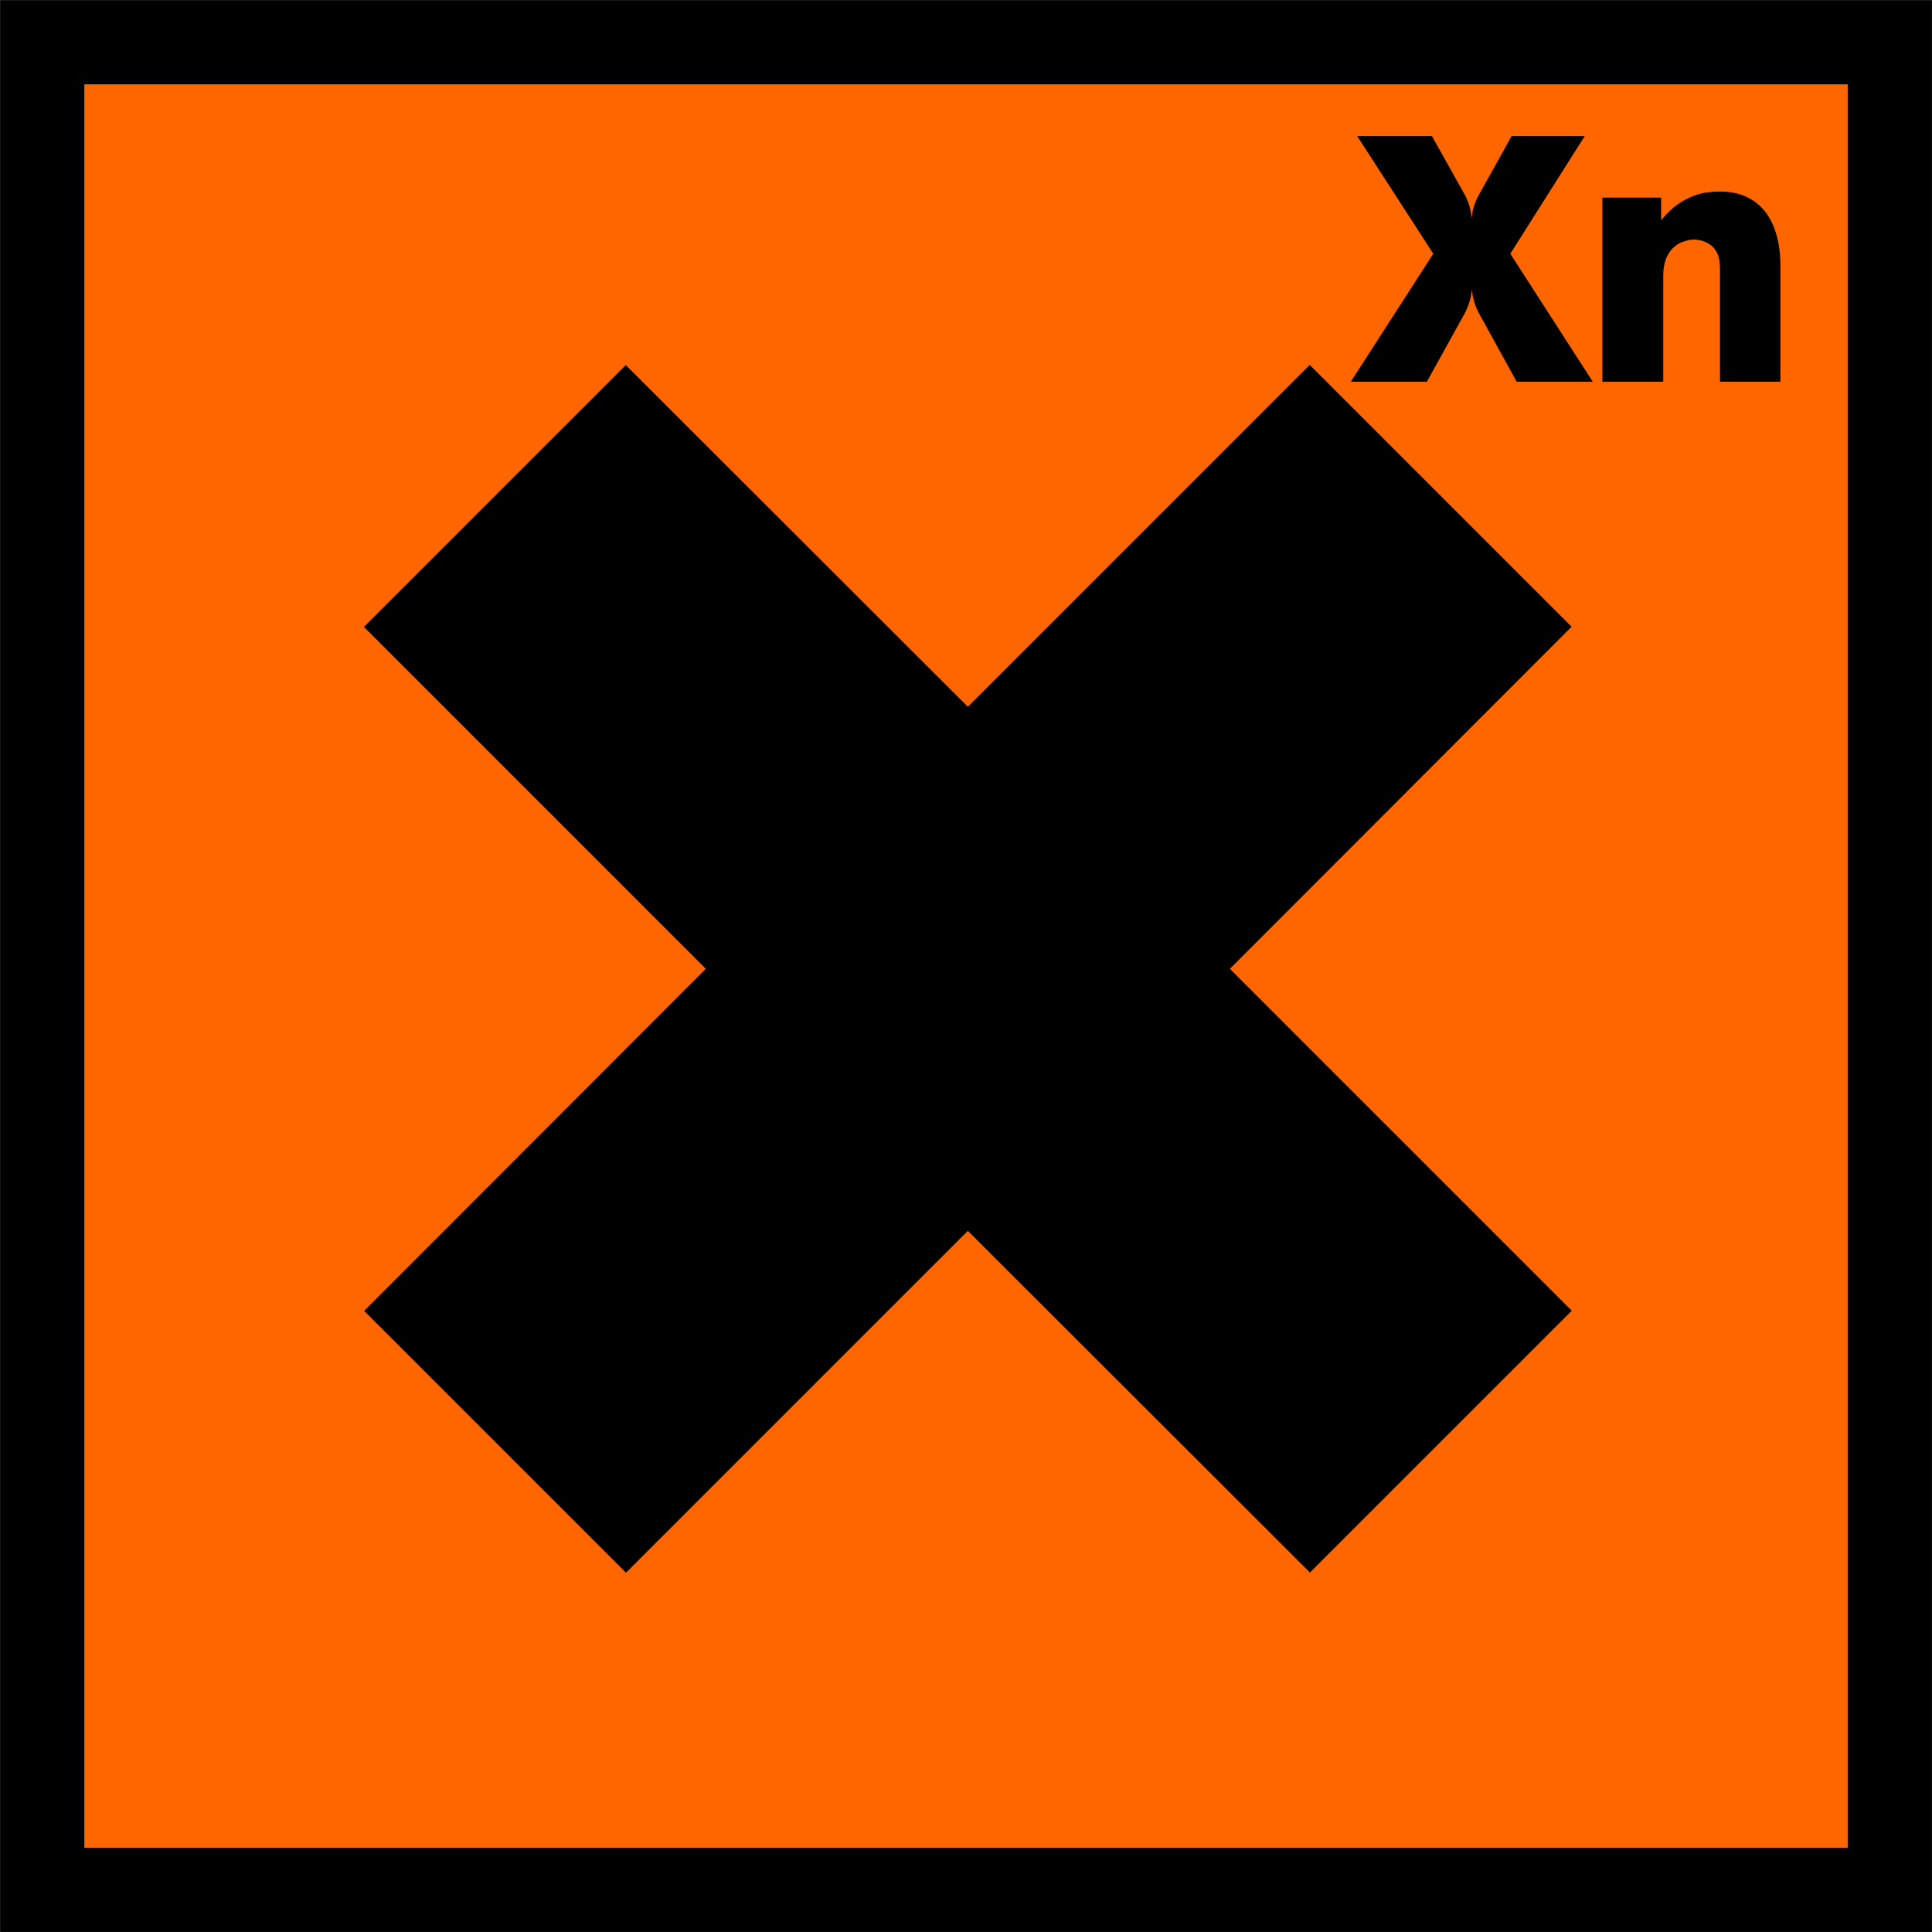 <?xml version="1.0" encoding="UTF-8" standalone="no"?>
<!-- Created with Inkscape (http://www.inkscape.org/) -->

<svg
   xmlns:dc="http://purl.org/dc/elements/1.1/"
   xmlns:cc="http://creativecommons.org/ns#"
   xmlns:rdf="http://www.w3.org/1999/02/22-rdf-syntax-ns#"
   xmlns:svg="http://www.w3.org/2000/svg"
   xmlns="http://www.w3.org/2000/svg"
   xmlns:sodipodi="http://sodipodi.sourceforge.net/DTD/sodipodi-0.dtd"
   xmlns:inkscape="http://www.inkscape.org/namespaces/inkscape"
   width="172.697"
   height="172.697"
   id="svg4874"
   version="1.1"
   inkscape:version="0.48.1 r9760"
   sodipodi:docname="Xn.svg">
  <defs
     id="defs4876" />
  <sodipodi:namedview
     id="base"
     pagecolor="#ffffff"
     bordercolor="#666666"
     borderopacity="1.0"
     inkscape:pageopacity="0.0"
     inkscape:pageshadow="2"
     inkscape:zoom="1.4"
     inkscape:cx="51.256183"
     inkscape:cy="115.49804"
     inkscape:document-units="px"
     inkscape:current-layer="layer1"
     showgrid="false"
     inkscape:showpageshadow="false"
     fit-margin-top="0"
     fit-margin-left="0"
     fit-margin-right="0"
     fit-margin-bottom="0"
     inkscape:window-width="1280"
     inkscape:window-height="725"
     inkscape:window-x="0"
     inkscape:window-y="24"
     inkscape:window-maximized="1"
     showguides="true"
     inkscape:guide-bbox="true" />
  <g
     inkscape:label="Ebene 1"
     inkscape:groupmode="layer"
     id="layer1"
     transform="translate(-322.212,-534.587)">
    <g
       id="g3048">
      <g
         id="g3044">
        <path
           id="rect3748-2"
           d="m 325.99,538.353 165.162,0 0,165.162 -165.162,0 0,-165.162 z"
           style="fill:#ff6600;fill-opacity:1;stroke:none;stroke-width:7.534;stroke-linecap:square;stroke-miterlimit:4;stroke-opacity:1"
           inkscape:connector-curvature="0" />
        <path
           style="font-size:medium;font-style:normal;font-variant:normal;font-weight:normal;font-stretch:normal;text-indent:0;text-align:start;text-decoration:none;line-height:normal;letter-spacing:normal;word-spacing:normal;text-transform:none;direction:ltr;block-progression:tb;writing-mode:lr-tb;text-anchor:start;baseline-shift:baseline;color:#000000;fill:#000000;fill-opacity:1;stroke:none;stroke-width:7.534;marker:none;visibility:visible;display:inline;overflow:visible;enable-background:accumulate;font-family:'3 of 9 Barcode';-inkscape-font-specification:'3 of 9 Barcode'"
           d="m 322.219,534.594 0,3.75 0,165.156 0,3.781 3.781,0 165.156,0 3.75,0 0,-3.781 0,-165.156 0,-3.75 -3.75,0 -165.156,0 -3.781,0 z m 7.531,7.531 157.625,0 0,157.625 -157.625,0 0,-157.625 z"
           id="rect3748"
           inkscape:connector-curvature="0" />
      </g>
      <g
         transform="matrix(0.839,0,0,0.839,95.138,106.121)"
         id="g3765">
        <path
           sodipodi:nodetypes="ccccccccccccc"
           id="path3750"
           d="m 401.682,613.905 36.423,36.423 -27.899,27.899 c 0,0 -36.443,-36.404 -36.443,-36.404 l -36.423,36.423 -27.899,-27.899 c 0,0 36.404,-36.443 36.404,-36.443 l -36.423,-36.423 27.899,-27.899 c 0,0 36.443,36.404 36.445,36.406 0.002,0.002 36.421,-36.425 36.421,-36.425 l 27.899,27.899 c 0,0 -36.404,36.443 -36.404,36.443 z"
           style="fill:#000000;fill-rule:evenodd;stroke:none"
           inkscape:connector-curvature="0" />
        <path
           id="text3752"
           d="m 422.664,551.362 -8.104,0 8.789,-13.641 -8.104,-12.533 7.963,0 3.533,6.311 c 0.293,0.563 0.492,1.137 0.598,1.723 0.023,0.082 0.064,0.322 0.123,0.721 -1e-5,-0.152 0.023,-0.393 0.07,-0.721 0.152,-0.645 0.369,-1.219 0.65,-1.723 l 3.516,-6.311 7.787,0 -7.928,12.533 8.789,13.641 -8.104,0 -3.955,-7.172 c -0.48,-0.855 -0.756,-1.752 -0.826,-2.689 -0.059,0.867 -0.334,1.764 -0.826,2.689 l -3.973,7.172 m 25.189,0 -6.486,0 0,-19.617 6.258,0 0,2.408 c 0.059,-0.059 0.129,-0.141 0.211,-0.246 0.094,-0.105 0.182,-0.205 0.264,-0.299 0.562,-0.621 1.201,-1.137 1.916,-1.547 0.727,-0.41 1.453,-0.686 2.18,-0.826 0.551,-0.094 1.131,-0.141 1.74,-0.141 1.336,2e-5 2.484,0.311 3.445,0.932 0.961,0.609 1.693,1.512 2.197,2.707 0.504,1.195 0.756,2.607 0.756,4.236 l 0,12.393 -6.434,0 0,-11.883 c -10e-6,-0.668 -0.059,-1.172 -0.176,-1.512 -0.105,-0.34 -0.299,-0.662 -0.58,-0.967 -0.527,-0.492 -1.178,-0.756 -1.951,-0.791 -0.34,10e-6 -0.65,0.047 -0.932,0.141 -0.75,0.188 -1.342,0.604 -1.775,1.248 -0.422,0.633 -0.633,1.453 -0.633,2.461 l 0,11.303"
           style="font-size:36px;font-style:normal;font-variant:normal;font-weight:normal;font-stretch:normal;text-align:start;line-height:125%;writing-mode:lr-tb;text-anchor:start;fill:#000000;fill-opacity:1;stroke:none;display:inline;font-family:Choque Display SSi;-inkscape-font-specification:Choque Display SSi"
           inkscape:connector-curvature="0" />
      </g>
    </g>
  </g>
</svg>
